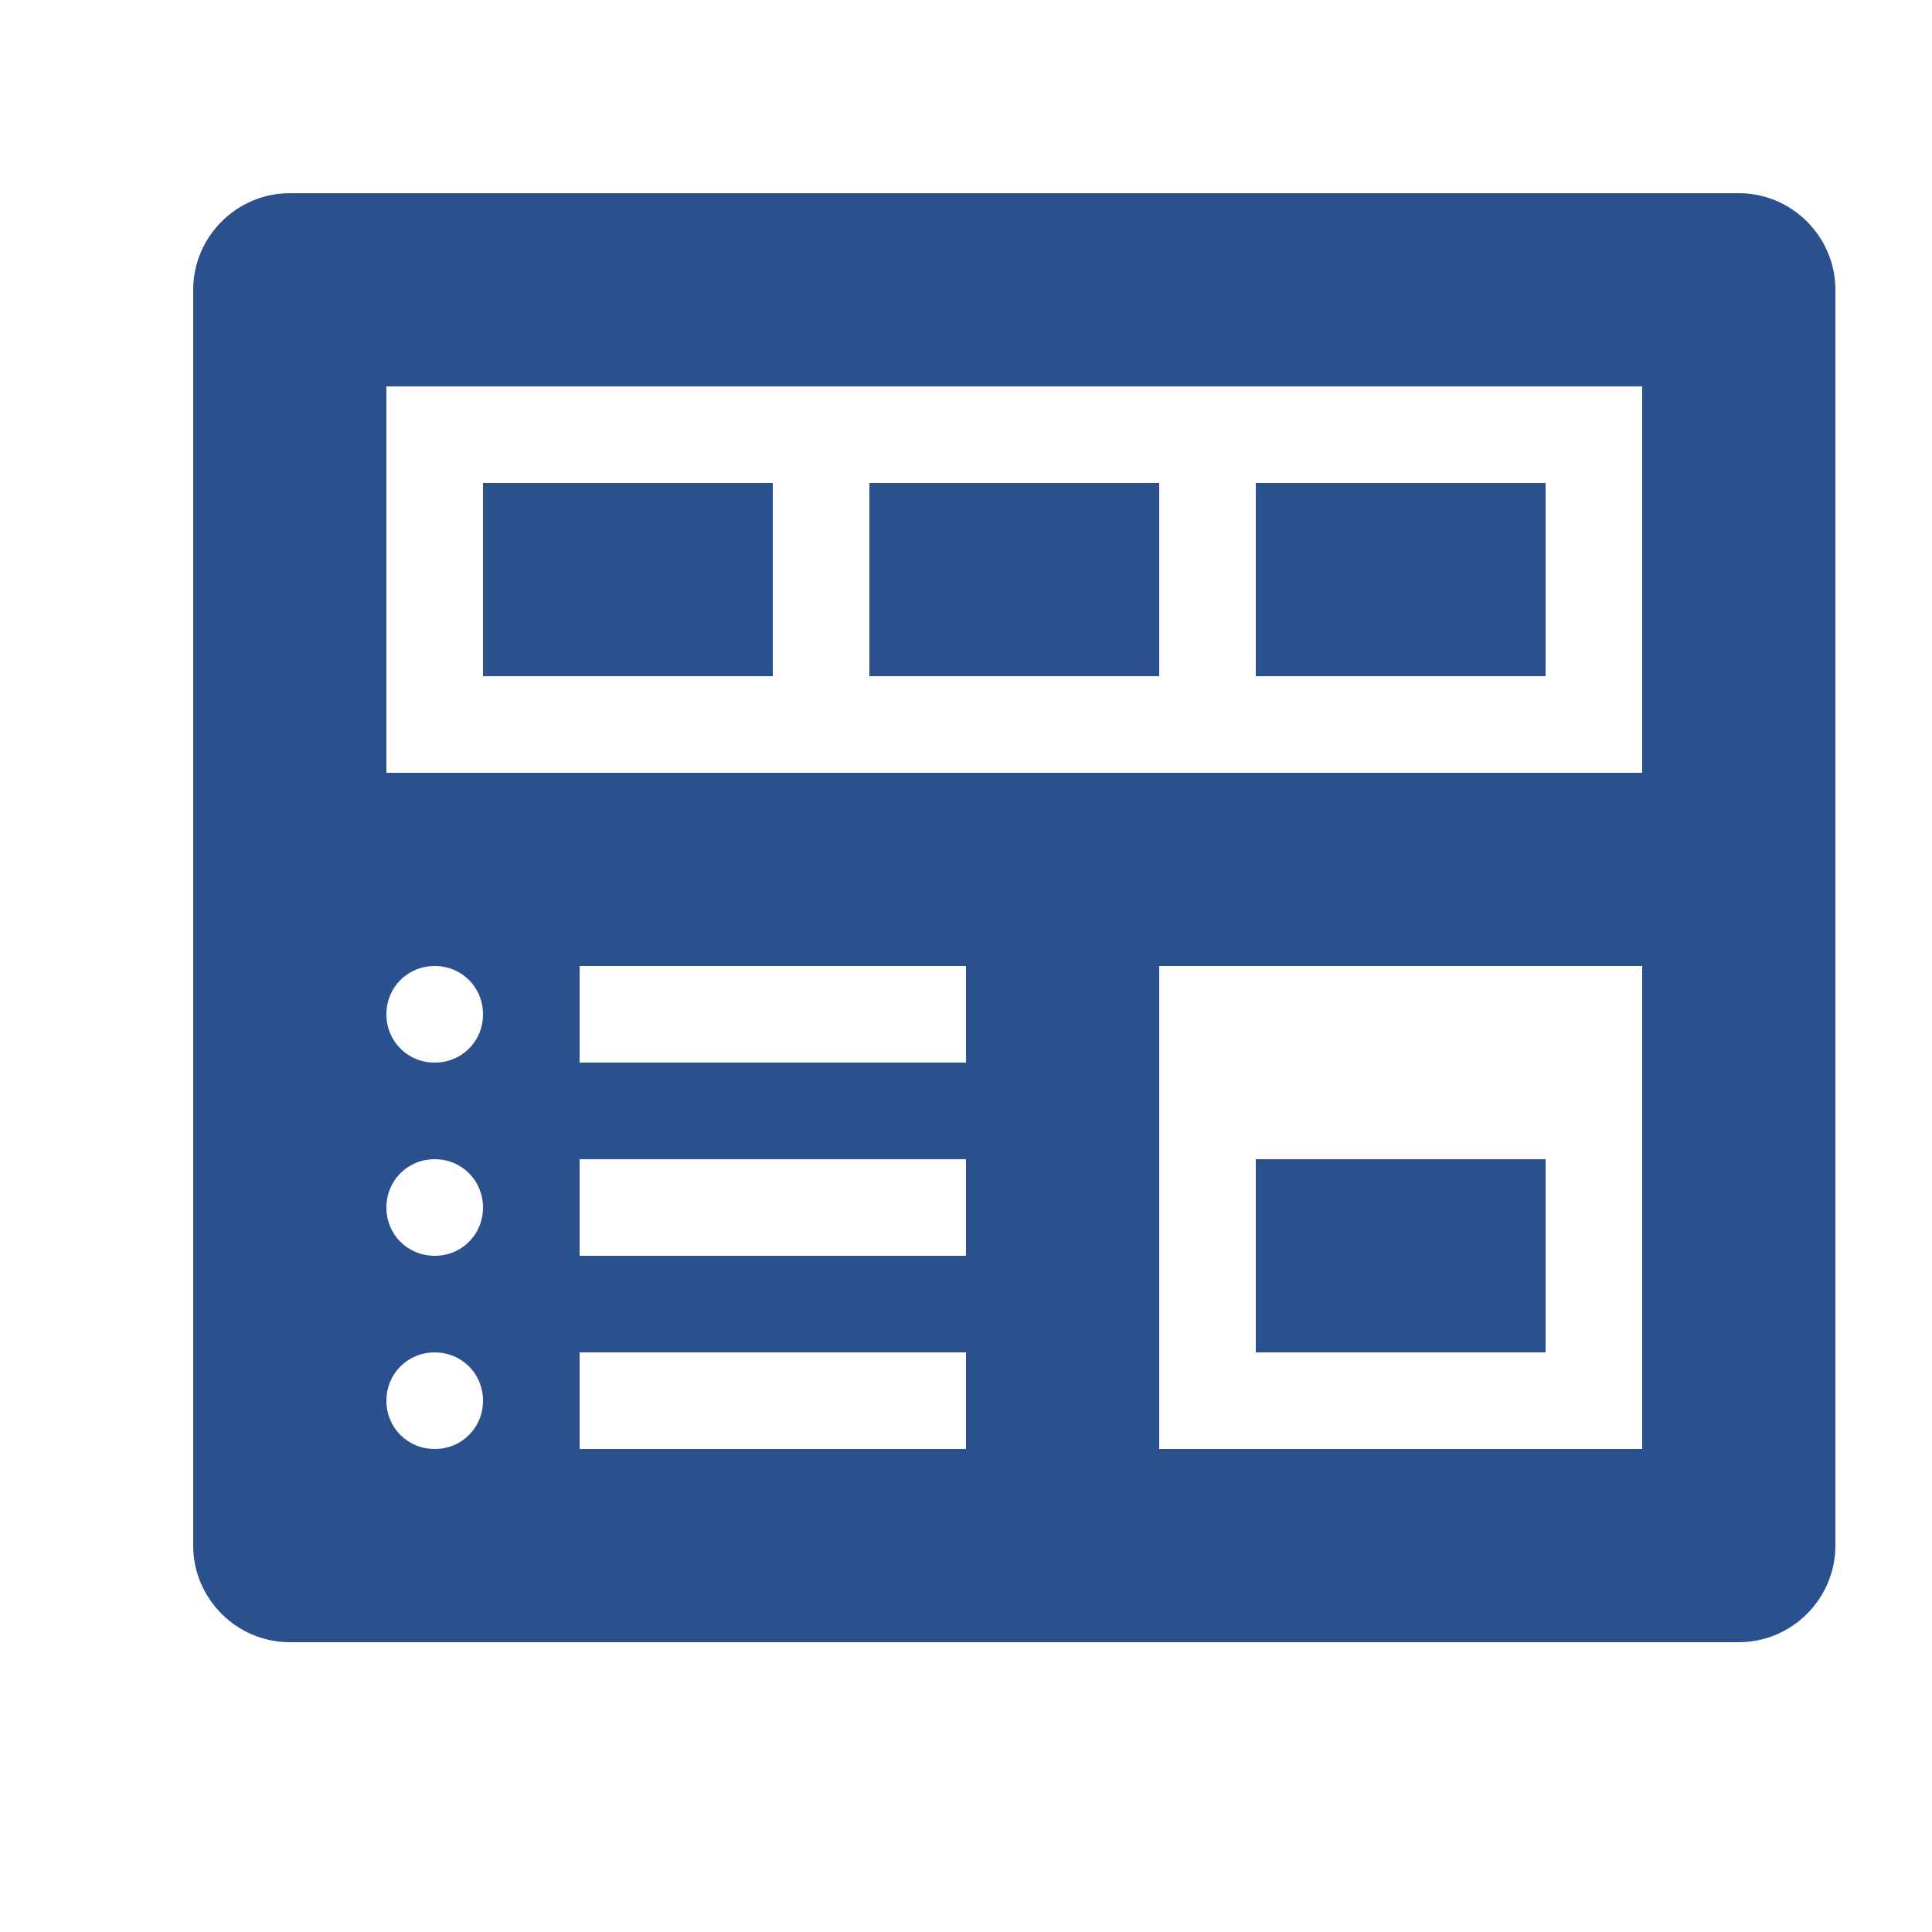 <svg
	xmlns="http://www.w3.org/2000/svg"
	viewBox="0 0 20 20"
>
	<g>
		<path
			class="black"
			d="M19 16V3c0-.55-.45-1-1-1H3c-.55 0-1 .45-1 1v13c0 .55.45 1 1 1h15c.55 0 1-.45 1-1zM4 4h13v4H4V4zm1 1v2h3V5H5zm4 0v2h3V5H9zm4 0v2h3V5h-3zm-8.5 5c.28 0 .5.22.5.5s-.22.5-.5.5-.5-.22-.5-.5.22-.5.5-.5zM6 10h4v1H6v-1zm6 0h5v5h-5v-5zm-7.5 2c.28 0 .5.22.5.5s-.22.5-.5.5-.5-.22-.5-.5.22-.5.5-.5zM6 12h4v1H6v-1zm7 0v2h3v-2h-3zm-8.5 2c.28 0 .5.22.5.5s-.22.5-.5.5-.5-.22-.5-.5.22-.5.5-.5zM6 14h4v1H6v-1z"
			fill="#2A508D"
		/>
	</g>
</svg>
